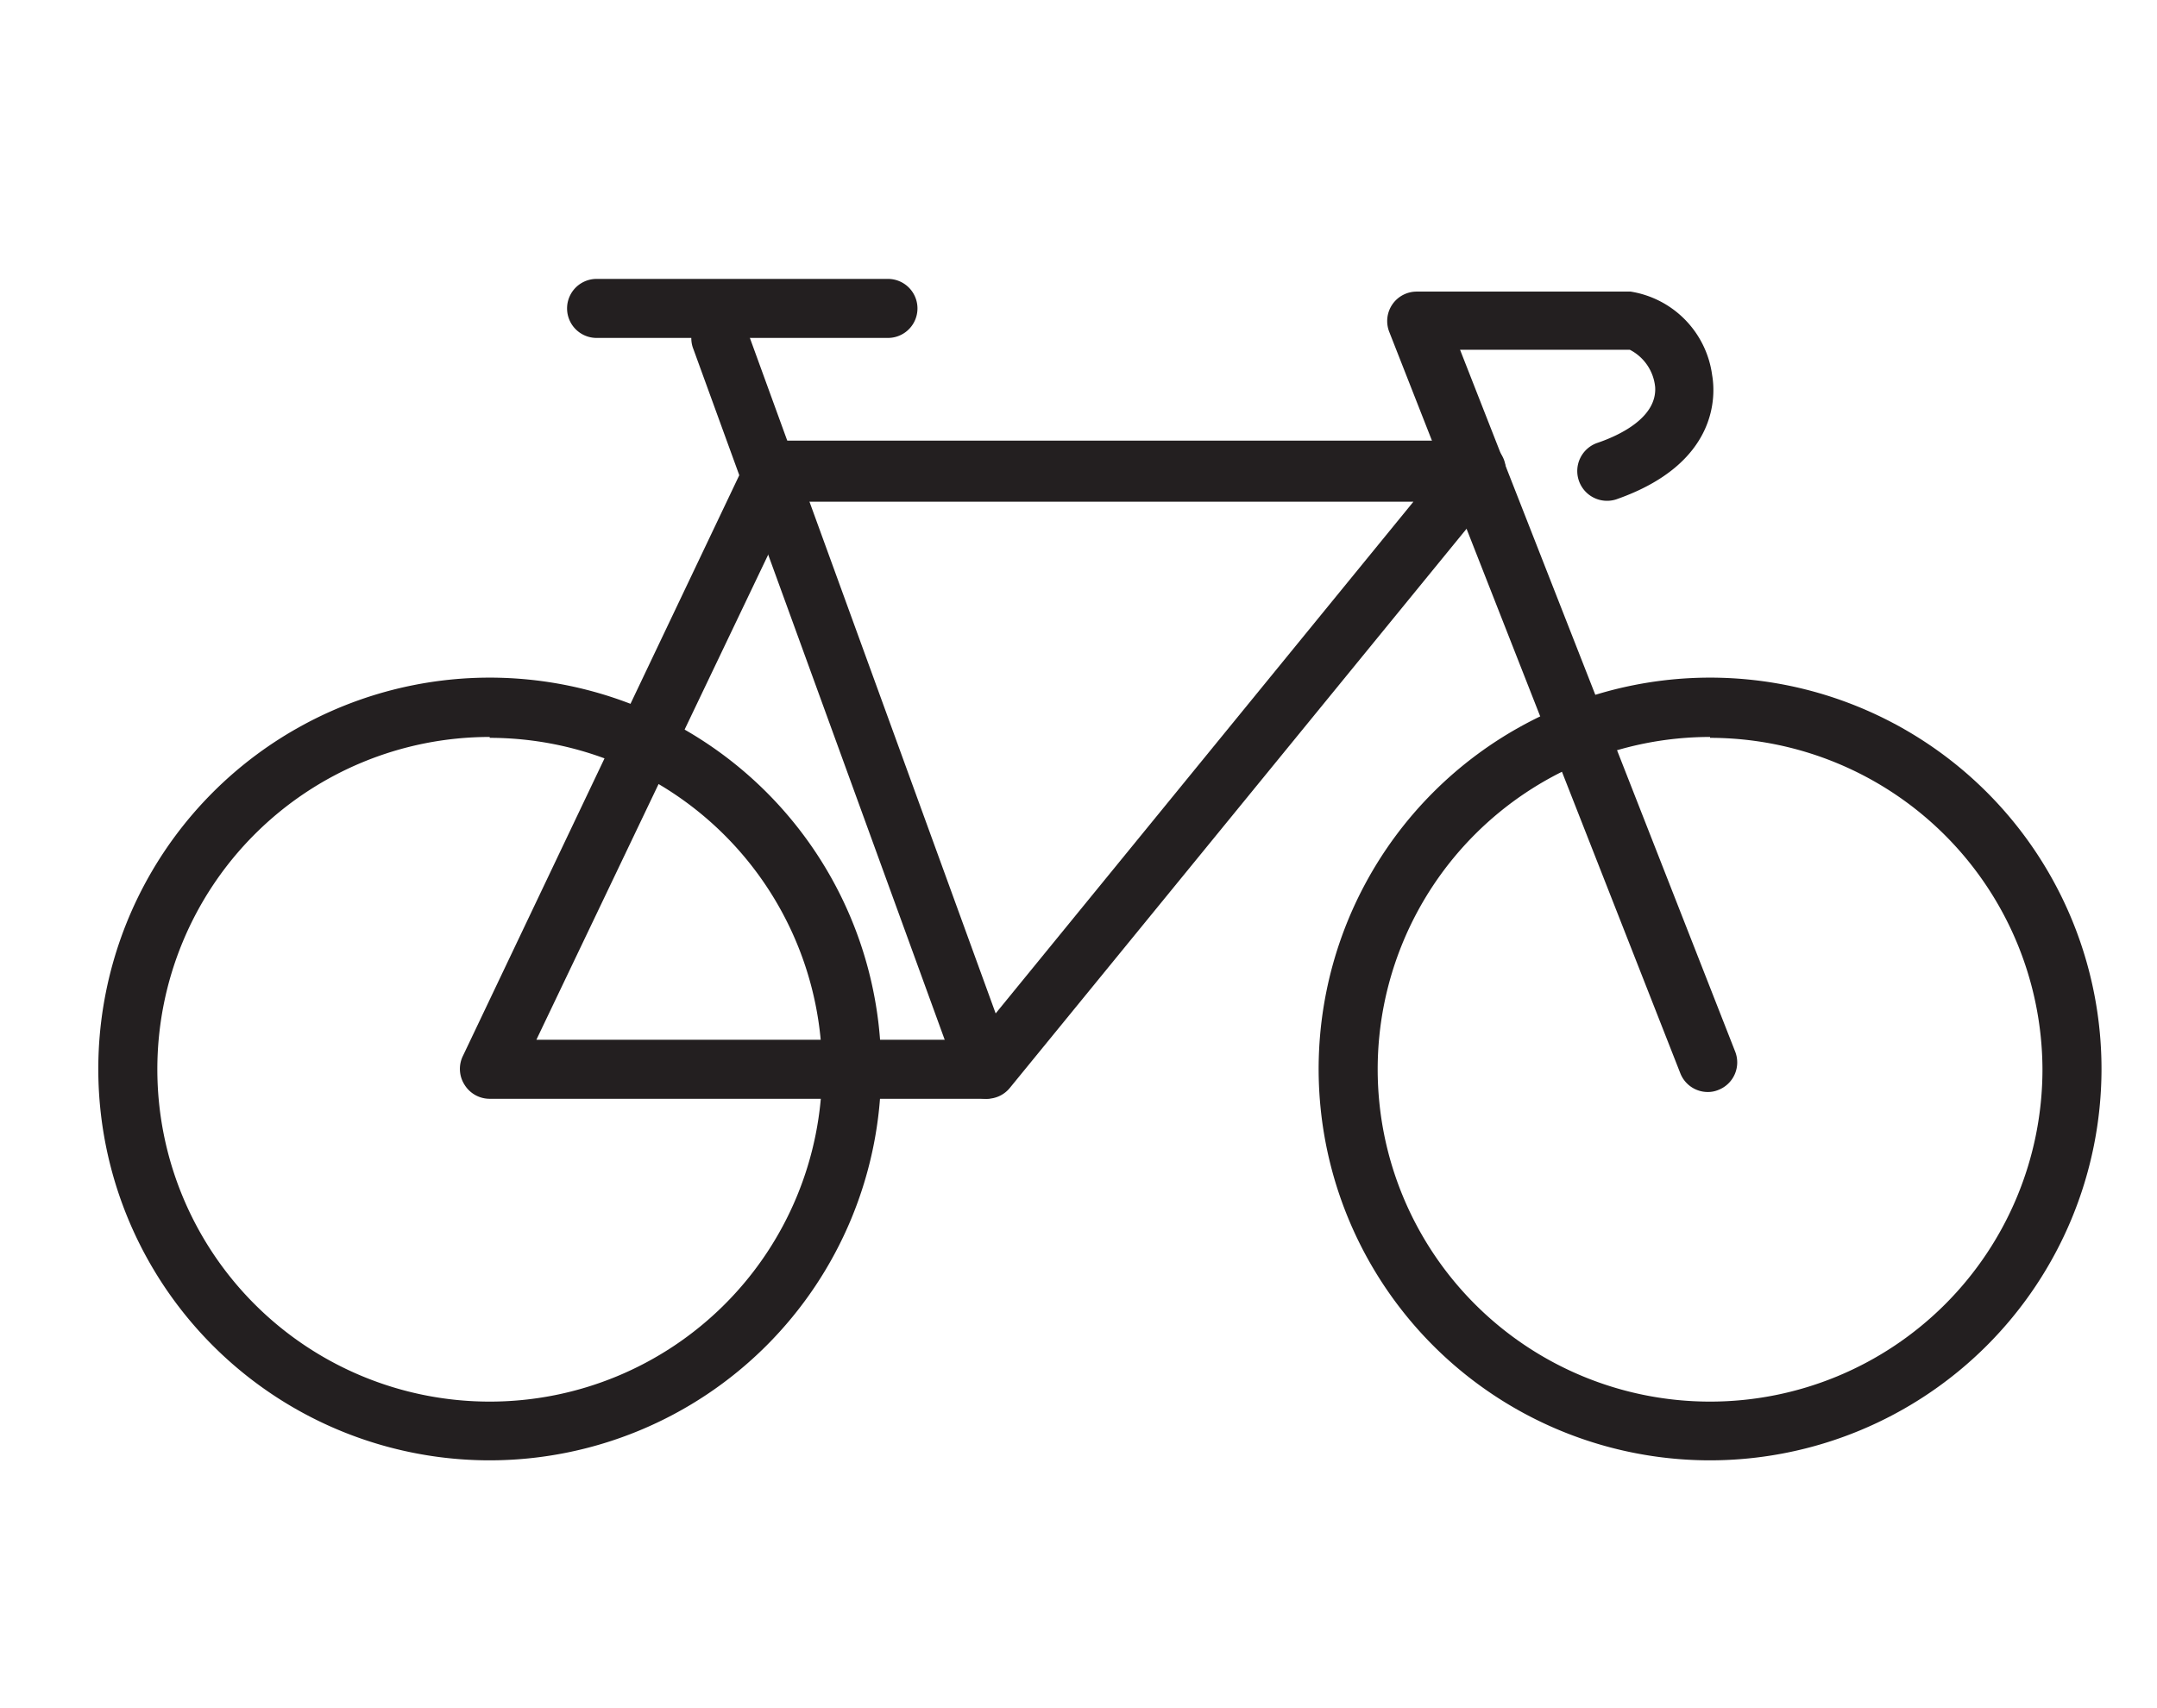 <svg id="Layer_1" data-name="Layer 1" xmlns="http://www.w3.org/2000/svg" viewBox="0 0 73.07 57.86"><defs><style>.cls-1{fill:#231f20;}</style></defs><path class="cls-1" d="M16.59,49.48A13.26,13.26,0,1,1,29.85,36.23,13.27,13.27,0,0,1,16.59,49.48Zm0-24.51A11.26,11.26,0,1,0,27.85,36.23,11.27,11.27,0,0,0,16.59,25Z"/><path class="cls-1" d="M57.93,49.48A13.26,13.26,0,1,1,71.19,36.23,13.27,13.27,0,0,1,57.93,49.48Zm0-24.51A11.26,11.26,0,1,0,69.19,36.23,11.27,11.27,0,0,0,57.93,25Z"/><path class="cls-1" d="M33.43,37.23H16.59a1,1,0,0,1-.85-.47,1,1,0,0,1-.05-1l9.64-20.26a1,1,0,0,1,.91-.57H50a1,1,0,0,1,.78,1.64L34.21,36.86A1,1,0,0,1,33.43,37.23Zm-15.26-2H33L47.88,17h-21Z"/><path class="cls-1" d="M33.43,37.23a1,1,0,0,1-.94-.66l-9-24.74A1,1,0,0,1,24,10.55a1,1,0,0,1,1.29.59l9,24.74a1,1,0,0,1-.59,1.28A.87.87,0,0,1,33.43,37.23Z"/><path class="cls-1" d="M57.85,37a1,1,0,0,1-.93-.64L47.06,11.24a1,1,0,0,1,.11-.93A1,1,0,0,1,48,9.88h7.24A3.31,3.31,0,0,1,58,12.71c.12.68.22,3-3.25,4.21A1,1,0,0,1,54.13,15c.76-.26,2-.86,1.94-1.88a1.59,1.59,0,0,0-.86-1.27H49.46l9.32,23.78a1,1,0,0,1-.57,1.3A.92.92,0,0,1,57.85,37Z"/><path class="cls-1" d="M30.08,11.45H20.21a1,1,0,0,1,0-2h9.87a1,1,0,0,1,0,2Z"/></svg>